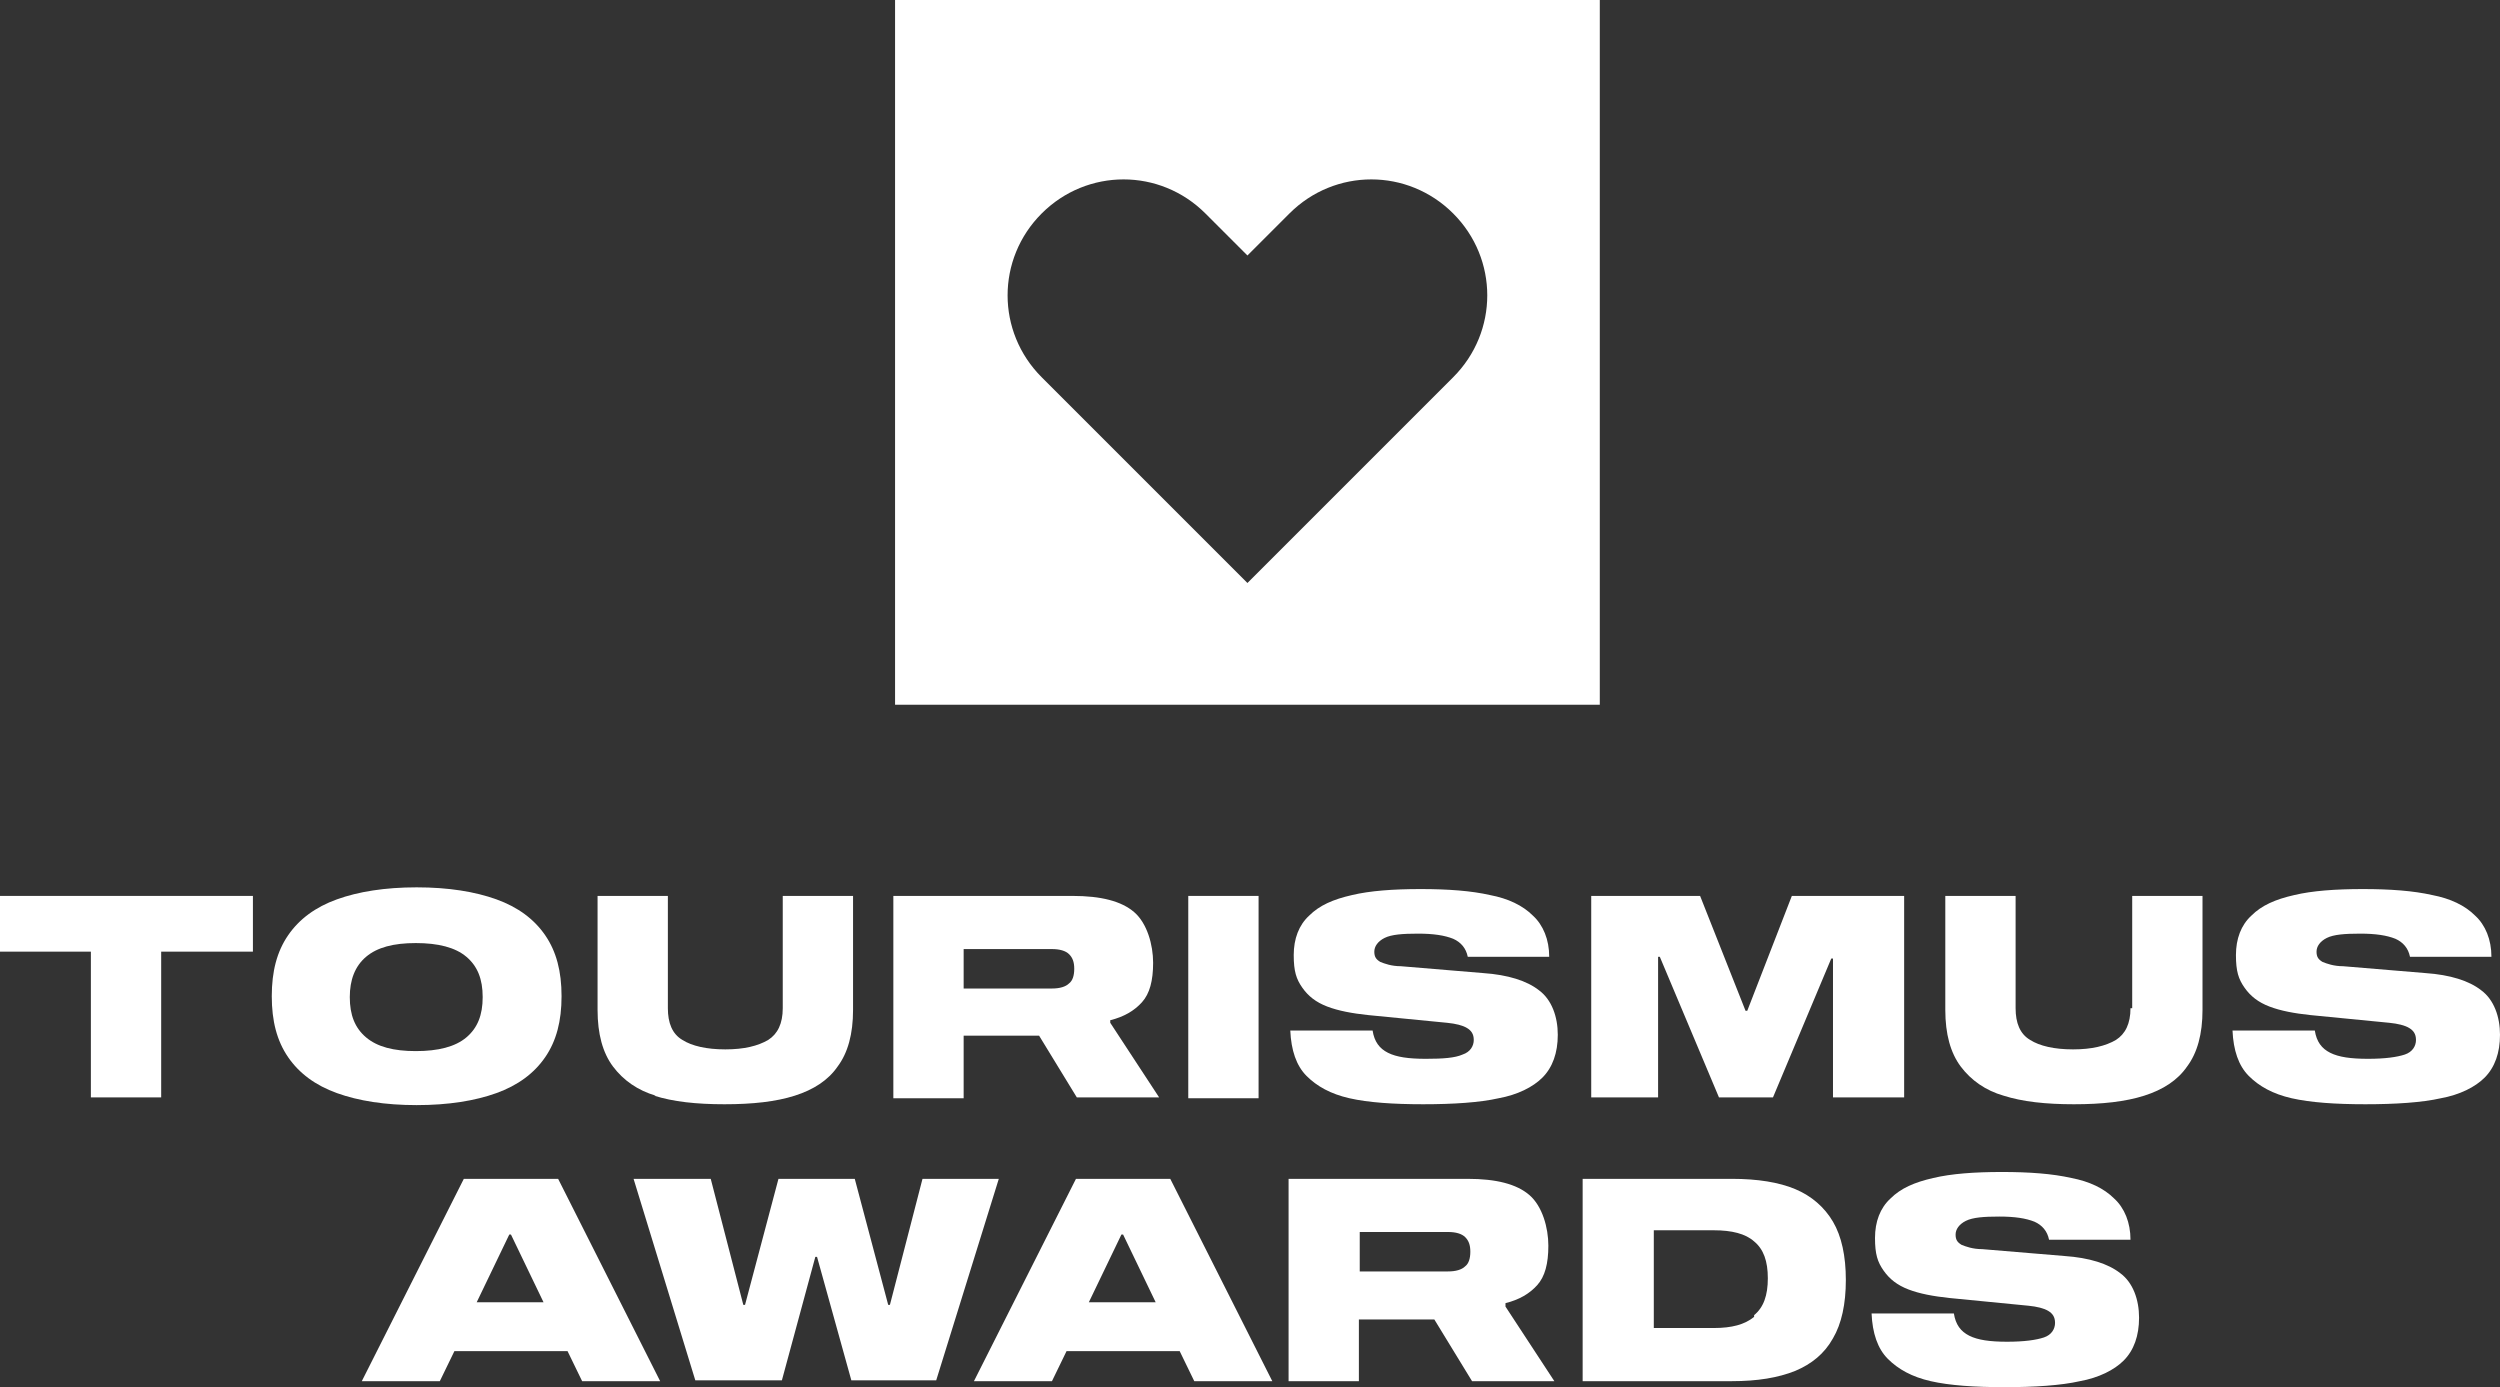 <?xml version="1.0" encoding="UTF-8"?>
<svg id="Ebene_1" xmlns="http://www.w3.org/2000/svg" version="1.1" viewBox="0 0 291.6 161.8">
  <rect x="0" y="0" width="291.6" height="161.8" fill="#333333" stroke="none"/>
  <!-- Generator: Adobe Illustrator 29.2.1, SVG Export Plug-In . SVG Version: 2.1.0 Build 116)  -->
  <defs>
    <style>
      .st0 {
        fill: #fff;
      }
    </style>
  </defs>
  <path class="st0" d="M104.4,0v82.2h82.2V0h-82.2ZM169.5,44l-4.9,4.9-19.1,19.1-19.1-19.1-4.9-4.9c-5.3-5.3-5.3-13.8,0-19.1s13.8-5.3,19.1,0l4.9,4.9,4.9-4.9c5.3-5.3,13.8-5.3,19.1,0h0c5.3,5.3,5.3,13.8,0,19.1Z"/>
  <g>
    <polygon class="st0" points="0 111 10.6 111 10.6 128 18.8 128 18.8 111 29.5 111 29.5 104.5 0 104.5 0 111"/>
    <path class="st0" d="M57.9,127.5c2.5-.9,4.4-2.3,5.7-4.2,1.3-1.9,1.9-4.2,1.9-7.1s-.6-5.2-1.9-7.1c-1.3-1.9-3.2-3.3-5.7-4.2-2.5-.9-5.6-1.4-9.3-1.4s-6.8.5-9.3,1.4c-2.5.9-4.4,2.3-5.7,4.2s-1.9,4.2-1.9,7.1.6,5.2,1.9,7.1,3.2,3.3,5.7,4.2c2.5.9,5.6,1.4,9.3,1.4s6.8-.5,9.3-1.4ZM40.8,116.3c0-2,.6-3.6,1.9-4.7,1.3-1.1,3.2-1.6,5.8-1.6s4.6.5,5.9,1.6c1.3,1.1,1.9,2.6,1.9,4.7s-.6,3.6-1.9,4.7c-1.3,1.1-3.3,1.6-5.9,1.6s-4.5-.5-5.8-1.6c-1.3-1.1-1.9-2.6-1.9-4.7Z"/>
    <path class="st0" d="M76.3,127.8c2.2.7,4.9,1,8.2,1s6-.3,8.2-1c2.2-.7,3.9-1.8,5-3.4,1.2-1.6,1.8-3.8,1.8-6.6v-13.3h-8.2v13.1c0,1.8-.6,3-1.7,3.7-1.2.7-2.8,1.1-5,1.1s-3.9-.4-5-1.1c-1.2-.7-1.7-2-1.7-3.7v-13.1h-8.2v13.3c0,2.8.6,5,1.8,6.6,1.2,1.6,2.9,2.8,5,3.4Z"/>
    <path class="st0" d="M112.4,120.8h8.8l4.4,7.2h9.6l-5.7-8.7v-.3c1.6-.4,2.8-1.1,3.7-2.1.9-1,1.3-2.5,1.3-4.6s-.7-4.6-2.2-5.9c-1.5-1.3-3.9-1.9-7.2-1.9h-20.9v23.6h8.2v-7.2ZM112.4,110.7h10.3c.9,0,1.6.2,2,.6.4.4.6.9.6,1.7s-.2,1.4-.6,1.7c-.4.4-1.1.6-2,.6h-10.3v-4.6Z"/>
    <rect class="st0" x="138.6" y="104.5" width="8.2" height="23.6"/>
    <path class="st0" d="M170.6,123c-.9.4-2.3.5-4.3.5s-3.4-.2-4.4-.7c-1-.5-1.6-1.3-1.8-2.6h-9.6c.1,2.3.7,4.1,1.9,5.3,1.2,1.2,2.8,2.1,5,2.6,2.2.5,5.1.7,8.6.7s6.6-.2,8.8-.7c2.2-.4,4-1.3,5.1-2.4,1.2-1.2,1.8-2.9,1.8-5s-.7-4.1-2.2-5.2c-1.4-1.1-3.6-1.8-6.5-2l-9.6-.8c-1.1,0-1.9-.3-2.4-.5-.5-.3-.7-.6-.7-1.2s.4-1.2,1.2-1.6,2.1-.5,3.9-.5,3.1.2,4.1.6c.9.4,1.5,1.1,1.7,2.1h9.5c0-2-.7-3.7-1.9-4.8-1.2-1.2-2.9-2-5-2.4-2.2-.5-4.9-.7-8.1-.7s-5.9.2-8,.7c-2.2.5-3.8,1.2-5,2.4-1.2,1.1-1.8,2.7-1.8,4.6s.3,2.8,1,3.8c.7,1,1.6,1.7,2.9,2.2,1.3.5,2.9.8,4.8,1l9.2.9c1,.1,1.8.3,2.3.6s.8.7.8,1.4-.4,1.4-1.3,1.7Z"/>
    <polygon class="st0" points="193.4 111.6 193.6 111.6 200.5 128 206.8 128 213.6 111.8 213.8 111.8 213.8 128 222.1 128 222.1 104.5 209 104.5 203.8 117.9 203.6 117.9 198.3 104.5 185.6 104.5 185.6 128 193.4 128 193.4 111.6"/>
    <path class="st0" d="M248.5,117.6c0,1.8-.6,3-1.7,3.7-1.2.7-2.8,1.1-5,1.1s-3.9-.4-5-1.1c-1.2-.7-1.7-2-1.7-3.7v-13.1h-8.2v13.3c0,2.8.6,5,1.8,6.6,1.2,1.6,2.9,2.8,5,3.4,2.2.7,4.9,1,8.2,1s6-.3,8.2-1c2.2-.7,3.9-1.8,5-3.4,1.2-1.6,1.8-3.8,1.8-6.6v-13.3h-8.2v13.1Z"/>
    <path class="st0" d="M289.4,115.5c-1.4-1.1-3.6-1.8-6.5-2l-9.6-.8c-1.1,0-1.9-.3-2.4-.5-.5-.3-.7-.6-.7-1.2s.4-1.2,1.2-1.6,2.1-.5,3.9-.5,3.1.2,4.1.6c.9.4,1.5,1.1,1.7,2.1h9.5c0-2-.7-3.7-1.9-4.8-1.2-1.2-2.9-2-5-2.4-2.2-.5-4.9-.7-8.1-.7s-5.9.2-8,.7c-2.2.5-3.8,1.2-5,2.4-1.2,1.1-1.8,2.7-1.8,4.6s.3,2.8,1,3.8c.7,1,1.6,1.7,2.9,2.2,1.3.5,2.9.8,4.8,1l9.2.9c1,.1,1.8.3,2.3.6s.8.7.8,1.4-.4,1.4-1.3,1.7-2.3.5-4.3.5-3.4-.2-4.4-.7c-1-.5-1.6-1.3-1.8-2.6h-9.6c.1,2.3.7,4.1,1.9,5.3,1.2,1.2,2.8,2.1,5,2.6,2.2.5,5.1.7,8.6.7s6.6-.2,8.8-.7c2.2-.4,4-1.3,5.1-2.4,1.2-1.2,1.8-2.9,1.8-5s-.7-4.1-2.2-5.2Z"/>
  </g>
  <g>
    <path class="st0" d="M54.1,137.5l-11.9,23.6h9.1l1.7-3.5h13.2l1.7,3.5h9.1l-11.9-23.6h-11ZM55.6,151.9l3.8-7.9h.2l3.8,7.9h-7.8Z"/>
    <polygon class="st0" points="107.6 137.5 103.8 152.2 103.6 152.2 99.7 137.5 90.8 137.5 86.9 152.2 86.7 152.2 82.9 137.5 73.9 137.5 81.1 161 91.2 161 95.1 146.6 95.3 146.6 99.3 161 109.2 161 116.5 137.5 107.6 137.5"/>
    <path class="st0" d="M125.5,137.5l-11.9,23.6h9.1l1.7-3.5h13.2l1.7,3.5h9.1l-11.9-23.6h-11ZM127,151.9l3.8-7.9h.2l3.8,7.9h-7.8Z"/>
    <path class="st0" d="M175.6,152c1.6-.4,2.8-1.1,3.7-2.1.9-1,1.3-2.5,1.3-4.6s-.7-4.6-2.2-5.9c-1.5-1.3-3.9-1.9-7.2-1.9h-20.9v23.6h8.2v-7.2h8.8l4.4,7.2h9.6l-5.7-8.7v-.3ZM170.9,147.7c-.4.4-1.1.6-2,.6h-10.3v-4.6h10.3c.9,0,1.6.2,2,.6.4.4.6.9.6,1.7s-.2,1.4-.6,1.7Z"/>
    <path class="st0" d="M209.4,138.7c-1.9-.8-4.4-1.2-7.4-1.2h-17.4v23.6h17.4c3,0,5.4-.4,7.4-1.2,1.9-.8,3.4-2,4.4-3.8,1-1.7,1.5-4,1.5-6.8s-.5-5.1-1.5-6.8c-1-1.7-2.5-3-4.4-3.8ZM204.6,153.6c-1.1.9-2.6,1.3-4.7,1.3h-7v-11.4h7c2.1,0,3.7.4,4.7,1.3,1.1.9,1.6,2.3,1.6,4.3s-.5,3.4-1.6,4.3Z"/>
    <path class="st0" d="M247.3,148.5c-1.4-1.1-3.6-1.8-6.5-2l-9.6-.8c-1.1,0-1.9-.3-2.4-.5-.5-.3-.7-.6-.7-1.2s.4-1.2,1.2-1.6,2.1-.5,3.9-.5,3.1.2,4.1.6c.9.4,1.5,1.1,1.7,2.1h9.5c0-2-.7-3.7-1.9-4.8-1.2-1.2-2.9-2-5-2.4-2.2-.5-4.9-.7-8.1-.7s-5.9.2-8,.7c-2.2.5-3.8,1.2-5,2.4-1.2,1.1-1.8,2.7-1.8,4.6s.3,2.8,1,3.8c.7,1,1.6,1.7,2.9,2.2,1.3.5,2.9.8,4.8,1l9.2.9c1,.1,1.8.3,2.3.6s.8.7.8,1.4-.4,1.4-1.3,1.7-2.3.5-4.3.5-3.4-.2-4.4-.7c-1-.5-1.6-1.3-1.8-2.6h-9.6c.1,2.3.7,4.1,1.9,5.3,1.2,1.2,2.8,2.1,5,2.6,2.2.5,5.1.7,8.6.7s6.6-.2,8.8-.7c2.2-.4,4-1.3,5.1-2.4,1.2-1.2,1.8-2.9,1.8-5s-.7-4.1-2.2-5.2Z"/>
  </g>
</svg>